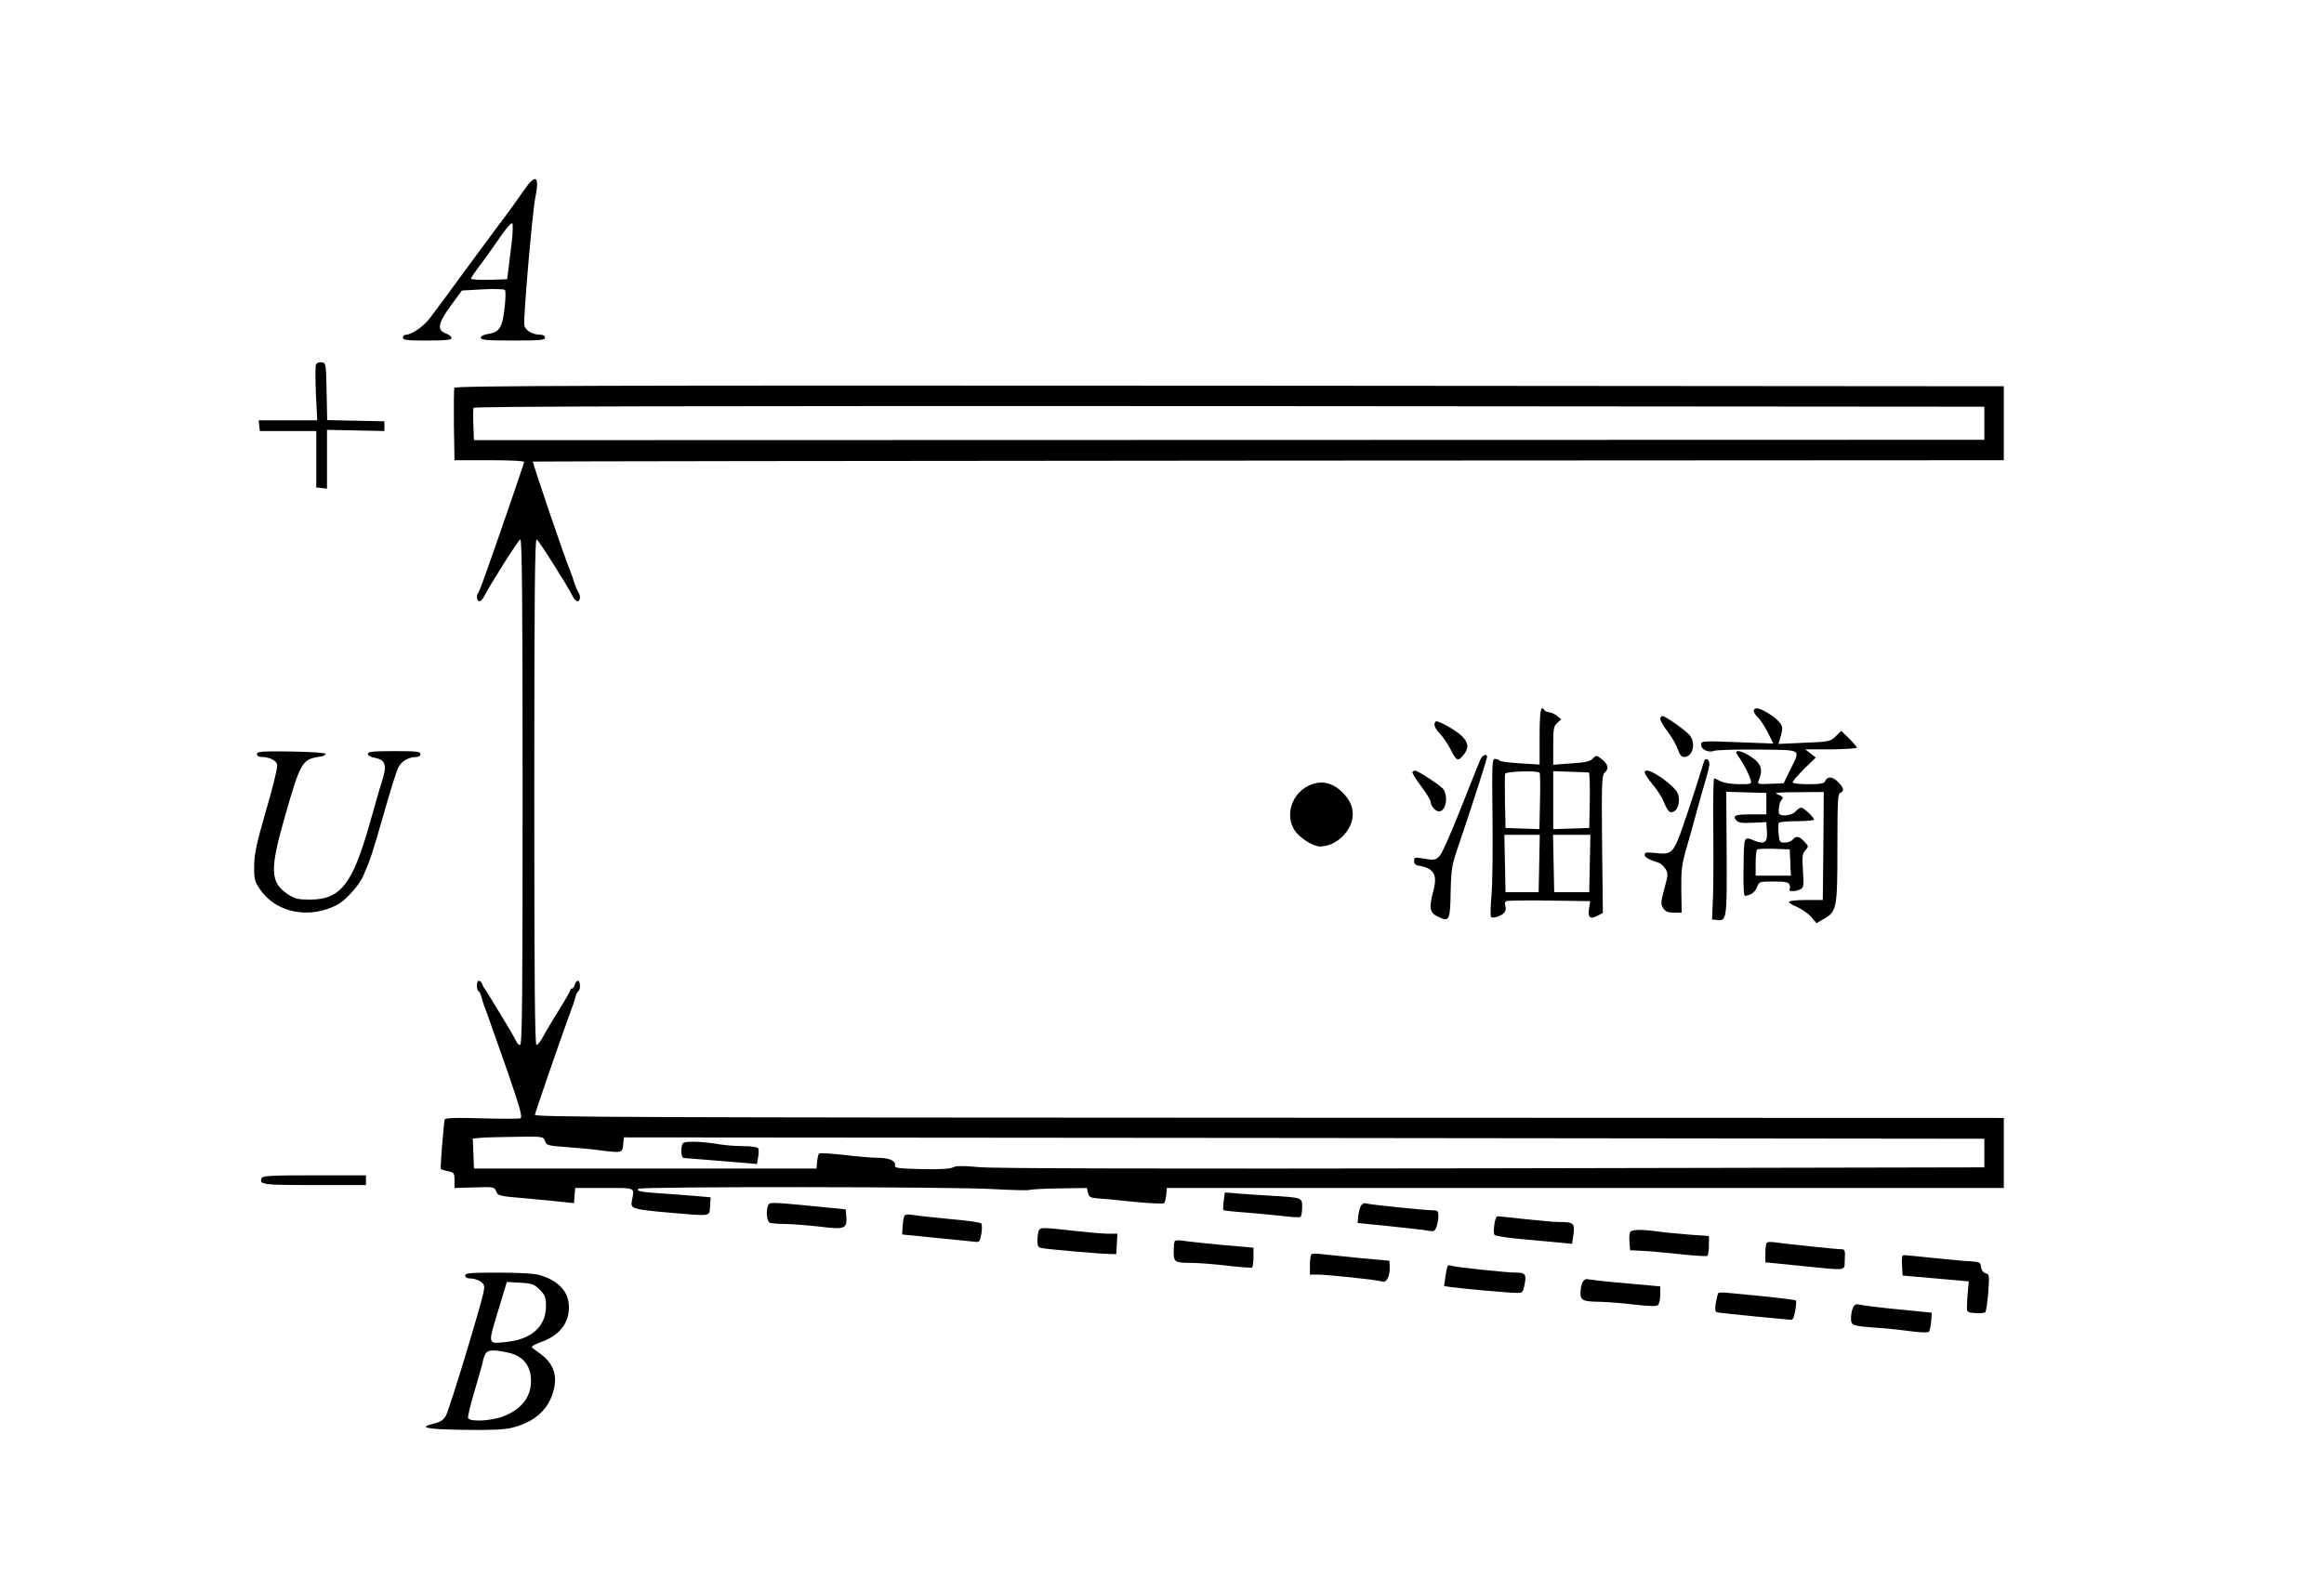 <?xml version="1.0" standalone="no"?>
<!DOCTYPE svg PUBLIC "-//W3C//DTD SVG 20010904//EN"
 "http://www.w3.org/TR/2001/REC-SVG-20010904/DTD/svg10.dtd">
<svg version="1.0" xmlns="http://www.w3.org/2000/svg"
 width="1194pt" height="818pt" viewBox="0 0 1194 818"
 preserveAspectRatio="xMidYMid meet">
<g transform="translate(0,818) scale(0.1,-0.1)"
fill="#000000" stroke="none">
<path d="M2689 7198 c-24 -35 -83 -117 -133 -183 -49 -66 -106 -142 -126 -170
-102 -140 -194 -264 -223 -302 -33 -42 -92 -83 -121 -83 -9 0 -16 -7 -16 -15
0 -13 21 -15 125 -15 95 0 125 3 125 13 0 7 -13 18 -30 24 -46 17 -40 51 26
142 l57 78 106 6 c58 3 110 2 115 -3 5 -5 4 -45 -2 -95 -11 -99 -26 -122 -84
-131 -23 -4 -38 -12 -38 -20 0 -11 32 -14 165 -14 140 0 165 2 165 15 0 9 -9
15 -25 15 -38 0 -75 21 -81 47 -7 26 41 579 56 656 24 116 2 128 -61 35z m-60
-263 c-6 -50 -14 -112 -17 -140 l-7 -50 -93 -3 c-50 -1 -92 1 -92 6 0 5 24 40
53 78 28 38 74 102 101 142 28 40 53 69 58 64 4 -4 3 -48 -3 -97z"/>
<path d="M1623 6305 c-3 -10 -3 -77 0 -151 l7 -134 -151 0 -150 0 3 -27 3 -28
145 0 145 0 0 -145 0 -145 28 -3 27 -3 0 151 0 151 148 -3 147 -3 0 25 0 25
-147 3 -147 3 -3 147 c-3 144 -3 147 -26 150 -14 2 -25 -3 -29 -13z"/>
<path d="M2334 6187 c-2 -7 -3 -94 -2 -192 l3 -180 180 0 c115 0 179 -4 178
-10 -2 -10 -147 -433 -201 -583 -16 -45 -32 -85 -35 -89 -12 -11 -7 -43 6 -43
6 0 17 10 23 23 32 63 177 292 187 295 9 2 12 -293 12 -1298 0 -1050 -2 -1300
-13 -1300 -7 0 -16 8 -19 18 -4 9 -34 62 -68 117 -34 55 -68 111 -76 125 -8
14 -17 27 -20 30 -3 3 -8 13 -12 23 -3 9 -11 17 -17 17 -12 0 -14 -47 -1 -54
5 -3 11 -16 14 -28 2 -13 19 -61 37 -108 17 -47 64 -181 105 -298 60 -175 70
-215 58 -219 -8 -3 -98 -3 -200 0 -134 4 -185 2 -188 -6 -6 -23 -24 -251 -20
-255 2 -2 19 -7 37 -11 31 -6 33 -10 33 -46 l0 -40 103 3 c99 3 102 3 111 -20
9 -23 16 -25 148 -36 76 -7 164 -15 195 -19 l57 -6 3 39 3 39 150 0 c166 0
155 5 141 -68 -8 -38 7 -42 184 -58 230 -20 214 -22 218 32 l3 46 -78 7 c-43
3 -114 9 -158 12 -118 7 -152 14 -134 25 20 12 1625 11 1828 -2 90 -5 171 -7
180 -4 8 3 78 7 155 8 l140 2 6 -25 c5 -21 12 -25 45 -28 22 -1 107 -9 189
-18 82 -8 153 -11 157 -7 4 4 9 24 11 43 l3 35 2150 0 2150 0 0 180 0 180
-3775 1 c-3235 1 -3775 3 -3772 15 6 25 140 412 172 499 18 47 35 95 37 108 3
12 9 25 14 28 13 8 11 54 -2 54 -6 0 -13 -9 -16 -20 -3 -11 -9 -20 -14 -20 -5
0 -9 -4 -9 -9 0 -5 -27 -51 -59 -103 -33 -52 -69 -113 -81 -136 -12 -23 -27
-42 -34 -42 -8 0 -11 328 -11 1300 0 1005 3 1300 12 1298 10 -3 155 -232 187
-295 6 -13 17 -23 24 -23 13 0 16 31 4 45 -4 6 -14 28 -21 50 -7 22 -16 49
-21 60 -24 54 -195 557 -192 563 1 1 1702 4 3780 5 l3777 2 0 190 0 190 -3978
3 c-3232 2 -3979 0 -3983 -11z m7861 -182 l0 -85 -3880 -1 -3880 -1 -3 78 c-2
42 -1 82 1 88 3 8 1095 10 3883 9 l3879 -3 0 -85z m-7395 -3689 c8 -22 15 -24
112 -31 57 -4 132 -11 168 -16 114 -15 118 -14 122 29 l3 37 3495 -3 3495 -4
0 -73 0 -74 -2525 -5 c-1727 -3 -2561 -1 -2639 6 -84 8 -119 7 -135 -1 -14 -8
-70 -11 -161 -9 -117 3 -139 5 -137 18 6 24 -29 40 -87 40 -31 0 -110 7 -176
15 -66 7 -123 11 -127 7 -4 -4 -8 -23 -10 -42 l-3 -35 -880 0 -880 0 -3 77 -3
77 43 4 c24 2 105 4 181 5 136 2 138 2 147 -22z"/>
<path d="M3510 2306 c-14 -14 -13 -76 3 -77 17 -1 228 -18 309 -25 l67 -6 6
35 c4 20 4 40 0 46 -3 6 -37 11 -74 11 -37 0 -92 4 -122 9 -85 15 -178 18
-189 7z"/>
<path d="M7910 4395 l0 -144 -97 6 c-54 3 -102 9 -107 14 -6 5 -17 9 -26 9
-14 0 -15 -32 -12 -297 2 -164 0 -344 -5 -401 -5 -56 -6 -107 -3 -113 5 -6 17
-6 36 1 35 14 45 29 38 54 -4 10 -2 21 4 25 5 3 105 5 221 3 l211 -3 -6 -38
c-7 -46 5 -57 43 -37 l28 14 -4 354 c-3 315 -1 355 13 367 23 20 19 43 -14 69
-28 22 -29 22 -47 4 -14 -15 -39 -21 -110 -25 l-93 -7 0 99 c0 86 2 100 21
116 l20 19 -23 18 c-13 10 -31 18 -40 18 -9 0 -20 5 -23 10 -19 30 -25 -3 -25
-135z m0 -186 c3 -4 4 -71 2 -148 l-3 -142 -87 3 -87 3 -3 134 c-1 74 -1 140
1 145 5 12 169 17 177 5z m253 1 c4 0 6 -64 5 -142 l-3 -143 -92 -3 -93 -3 0
149 0 149 88 -3 c48 -2 90 -3 95 -4z m-255 -467 l-3 -148 -85 0 -85 0 -3 148
-3 147 91 0 91 0 -3 -147z m260 0 l-3 -148 -90 0 -90 0 -3 148 -3 147 96 0 96
0 -3 -147z"/>
<path d="M9010 4527 c0 -8 9 -22 21 -33 12 -10 34 -45 51 -77 l29 -58 -186 7
c-180 7 -185 6 -185 -13 0 -26 38 -43 69 -31 13 4 114 7 225 6 231 -3 218 6
162 -107 l-32 -66 -68 -3 c-63 -3 -68 -1 -61 15 25 60 14 91 -45 128 -37 24
-70 32 -70 19 0 -3 8 -18 19 -32 22 -33 46 -79 55 -109 7 -22 5 -23 -61 -23
-40 1 -78 7 -93 15 -14 8 -28 14 -33 15 -4 0 -6 -109 -5 -242 2 -134 1 -297
-1 -363 l-5 -120 26 -3 c49 -6 51 4 49 343 l-2 316 103 -3 103 -3 0 -55 0 -55
-77 0 c-83 0 -98 -6 -78 -30 11 -13 29 -16 84 -13 l71 3 3 -48 c4 -55 -12 -68
-62 -48 -58 24 -56 28 -58 -134 -2 -92 1 -150 7 -149 31 4 52 19 62 45 11 29
13 29 86 29 59 0 76 -3 81 -16 3 -9 4 -20 0 -25 -7 -12 33 -11 56 1 17 9 18
19 13 95 -5 74 -3 88 12 105 18 20 18 21 -5 45 -27 29 -42 31 -60 10 -7 -8
-25 -15 -40 -15 -26 0 -28 3 -32 45 -2 24 -2 49 0 55 2 6 41 10 93 10 49 0 89
4 89 8 0 12 -54 62 -66 62 -6 0 -19 -9 -29 -20 -20 -23 -84 -28 -86 -7 -2 25
3 52 13 65 13 15 10 18 -22 31 -18 7 10 10 108 10 l132 1 -2 -277 -3 -278 -85
0 c-47 0 -86 -4 -88 -9 -2 -6 16 -17 39 -26 23 -10 56 -32 72 -50 l30 -34 36
21 c68 38 71 54 71 366 0 238 2 278 15 283 22 9 18 27 -13 57 -29 28 -55 29
-66 1 -4 -10 -25 -14 -86 -14 -47 0 -80 4 -80 10 0 6 27 36 59 69 l60 58 -27
21 -27 21 133 0 c72 1 132 5 132 9 0 4 -18 25 -40 47 l-40 39 -29 -28 c-28
-27 -34 -28 -162 -33 l-132 -6 7 24 c18 57 17 66 -6 92 -26 29 -90 67 -113 67
-8 0 -15 -6 -15 -13z m188 -779 l3 -68 -91 0 -90 0 0 63 c0 35 3 67 7 71 4 4
43 5 88 4 l80 -3 3 -67z"/>
<path d="M8530 4485 c0 -8 17 -38 39 -66 21 -28 44 -68 51 -90 10 -28 19 -39
33 -39 42 0 61 65 31 108 -17 24 -126 102 -143 102 -6 0 -11 -7 -11 -15z"/>
<path d="M7376 4472 c-13 -12 -5 -35 24 -65 16 -17 39 -52 52 -77 30 -60 39
-65 65 -32 31 36 29 65 -6 99 -32 31 -126 84 -135 75z"/>
<path d="M1320 4305 c0 -9 9 -15 24 -15 38 0 74 -17 80 -38 4 -10 -21 -115
-56 -233 -50 -174 -62 -228 -62 -289 -1 -69 2 -79 31 -122 84 -121 255 -153
399 -76 41 23 108 97 129 144 39 90 46 110 109 330 30 106 62 208 71 227 16
35 54 57 96 57 11 0 19 7 19 15 0 13 -22 15 -135 15 -109 0 -135 -3 -135 -14
0 -8 15 -17 34 -20 58 -11 66 -38 37 -126 -5 -14 -14 -45 -21 -70 -7 -25 -16
-56 -20 -70 -4 -14 -13 -45 -20 -70 -88 -313 -150 -393 -307 -393 -61 0 -78 4
-112 26 -94 62 -96 125 -17 402 81 282 88 294 184 307 12 2 24 8 25 13 1 6
-64 11 -175 13 -154 2 -178 0 -178 -13z"/>
<path d="M7604 4273 c-7 -16 -51 -127 -99 -248 -48 -121 -96 -231 -108 -243
-18 -19 -29 -23 -57 -18 -75 12 -75 12 -75 -9 0 -12 8 -21 20 -23 81 -13 101
-44 80 -127 -26 -99 -21 -118 36 -142 45 -19 50 -6 52 133 3 122 5 136 44 249
61 179 143 434 143 445 0 21 -26 9 -36 -17z"/>
<path d="M8755 4268 c-2 -7 -14 -44 -26 -83 -26 -85 -61 -189 -89 -270 -43
-118 -53 -128 -131 -119 -49 5 -59 4 -59 -8 0 -14 18 -24 72 -42 9 -2 24 -16
34 -30 15 -25 15 -30 -5 -103 -19 -70 -19 -79 -6 -100 12 -18 25 -23 55 -23
l40 0 -2 118 c-1 104 2 129 29 222 17 58 41 143 53 190 13 47 31 112 41 145
10 33 20 71 21 84 3 26 -19 42 -27 19z"/>
<path d="M7257 4212 c-3 -4 17 -36 44 -72 27 -36 49 -72 49 -80 1 -22 25 -50
43 -50 38 0 50 87 18 119 -24 24 -128 91 -141 91 -5 0 -11 -3 -13 -8z"/>
<path d="M8450 4209 c0 -6 18 -33 40 -59 22 -26 47 -65 56 -86 23 -56 33 -65
54 -54 25 13 34 63 18 97 -7 15 -40 46 -73 70 -59 42 -95 54 -95 32z"/>
<path d="M6717 4139 c-82 -43 -114 -149 -67 -224 25 -40 95 -85 133 -85 83 0
167 83 167 165 0 43 -18 80 -57 117 -54 51 -113 60 -176 27z"/>
<path d="M1344 2125 c-13 -33 6 -35 272 -35 l264 0 0 25 0 25 -265 0 c-223 0
-267 -2 -271 -15z"/>
<path d="M6287 2009 c-3 -24 -4 -46 -1 -48 2 -2 53 -8 113 -12 59 -5 145 -13
191 -18 45 -6 86 -8 91 -5 5 3 9 25 9 49 0 51 3 50 -155 60 -49 2 -124 8 -166
11 l-76 6 -6 -43z"/>
<path d="M3946 1984 c-12 -31 -6 -82 10 -88 9 -3 46 -6 82 -6 37 -1 117 -7
177 -14 126 -16 138 -10 133 54 l-3 35 -170 17 c-217 21 -222 21 -229 2z"/>
<path d="M6992 1983 c-6 -10 -12 -34 -14 -53 l-3 -35 160 -16 c88 -9 177 -19
198 -23 34 -6 38 -5 47 19 6 15 10 40 10 56 0 24 -4 29 -23 29 -43 0 -335 30
-350 36 -9 3 -19 -2 -25 -13z"/>
<path d="M4645 1929 c-3 -8 -6 -32 -8 -54 l-2 -39 170 -17 c94 -9 183 -18 200
-20 27 -4 29 -2 37 41 4 24 4 48 -1 53 -5 5 -75 15 -157 22 -82 8 -168 17
-191 21 -32 5 -44 3 -48 -7z"/>
<path d="M7687 1923 c-10 -17 -16 -79 -9 -89 4 -6 72 -16 152 -23 80 -7 168
-15 196 -18 l51 -5 7 48 c7 57 1 64 -69 64 -27 0 -108 7 -180 15 -155 17 -143
17 -148 8z"/>
<path d="M5336 1854 c-3 -9 -6 -31 -6 -50 0 -27 4 -35 23 -38 29 -6 291 -29
342 -30 l40 -1 3 53 3 52 -48 0 c-26 0 -106 7 -178 15 -163 19 -172 18 -179
-1z"/>
<path d="M8374 1846 c-3 -8 -4 -31 -2 -52 l3 -39 60 -3 c33 -1 120 -9 194 -17
74 -8 138 -12 142 -9 5 3 9 27 9 54 l0 48 -97 7 c-54 4 -127 11 -163 16 -95
13 -140 11 -146 -5z"/>
<path d="M6036 1803 c-3 -4 -6 -28 -6 -54 0 -56 5 -59 98 -59 37 -1 119 -7
182 -15 63 -7 118 -11 122 -9 5 3 8 27 8 54 l0 48 -77 7 c-93 7 -257 24 -294
30 -15 2 -29 1 -33 -2z"/>
<path d="M9078 1794 c-5 -4 -8 -28 -8 -54 l0 -47 178 -18 c254 -25 226 -29
230 33 3 44 0 52 -15 52 -27 0 -293 28 -338 35 -22 4 -43 3 -47 -1z"/>
<path d="M6738 1734 c-5 -4 -8 -29 -8 -56 l0 -48 38 0 c50 0 316 -28 335 -36
20 -7 37 25 37 70 0 20 -1 36 -2 37 -2 0 -70 6 -153 14 -82 8 -170 17 -195 20
-25 4 -48 3 -52 -1z"/>
<path d="M9772 1678 l3 -53 170 -15 170 -15 -4 -45 c-3 -25 -5 -61 -5 -80 -1
-34 0 -35 43 -38 24 -2 47 0 51 5 4 4 11 50 15 101 6 88 6 94 -14 99 -12 3
-21 15 -23 32 -3 24 -7 26 -53 29 -27 1 -112 9 -189 17 -76 8 -145 15 -153 15
-11 0 -13 -12 -11 -52z"/>
<path d="M7437 1673 c-2 -4 -8 -29 -11 -55 l-7 -47 33 -5 c46 -7 296 -30 337
-30 33 -1 35 2 43 39 12 54 5 65 -41 65 -52 0 -314 28 -333 35 -9 4 -18 3 -21
-2z"/>
<path d="M2390 1625 c0 -10 10 -15 28 -15 15 0 38 -7 51 -16 19 -14 22 -22 16
-51 -13 -70 -177 -609 -194 -638 -12 -22 -29 -33 -59 -40 -87 -21 -47 -30 151
-33 146 -2 212 1 252 12 115 30 185 94 210 194 20 78 -5 142 -76 190 -19 13
-35 26 -37 30 -1 4 20 15 47 25 93 33 143 94 144 177 1 79 -50 137 -148 167
-25 8 -104 13 -212 13 -147 0 -173 -2 -173 -15z m383 -73 c28 -28 32 -39 32
-85 0 -103 -74 -170 -202 -183 -99 -11 -97 -16 -45 156 l46 152 68 -4 c61 -3
72 -7 101 -36z m-163 -323 c67 -14 106 -54 116 -115 14 -97 -37 -174 -141
-213 -63 -24 -173 -29 -180 -8 -3 6 13 72 35 145 22 74 40 138 40 142 0 5 4
20 10 34 11 30 37 33 120 15z"/>
<path d="M8131 1591 c-6 -11 -11 -35 -11 -54 0 -41 13 -46 105 -47 33 -1 110
-7 170 -14 73 -9 114 -10 123 -3 6 5 12 29 12 53 l0 43 -52 5 c-29 3 -109 10
-178 16 -69 6 -133 14 -142 16 -10 3 -21 -3 -27 -15z"/>
<path d="M8827 1534 c-2 -5 -8 -28 -12 -51 -5 -32 -3 -44 7 -47 7 -2 90 -11
183 -20 94 -9 179 -17 190 -18 16 -3 21 6 28 45 5 26 7 51 3 54 -3 3 -67 11
-143 19 -76 7 -163 16 -194 19 -31 4 -59 4 -62 -1z"/>
<path d="M9521 1462 c-6 -12 -11 -36 -11 -55 0 -40 2 -41 155 -52 44 -3 115
-11 158 -17 45 -6 82 -7 87 -2 4 5 10 29 12 54 l3 44 -170 17 c-93 9 -182 20
-197 24 -21 5 -29 2 -37 -13z"/>
</g>
</svg>
